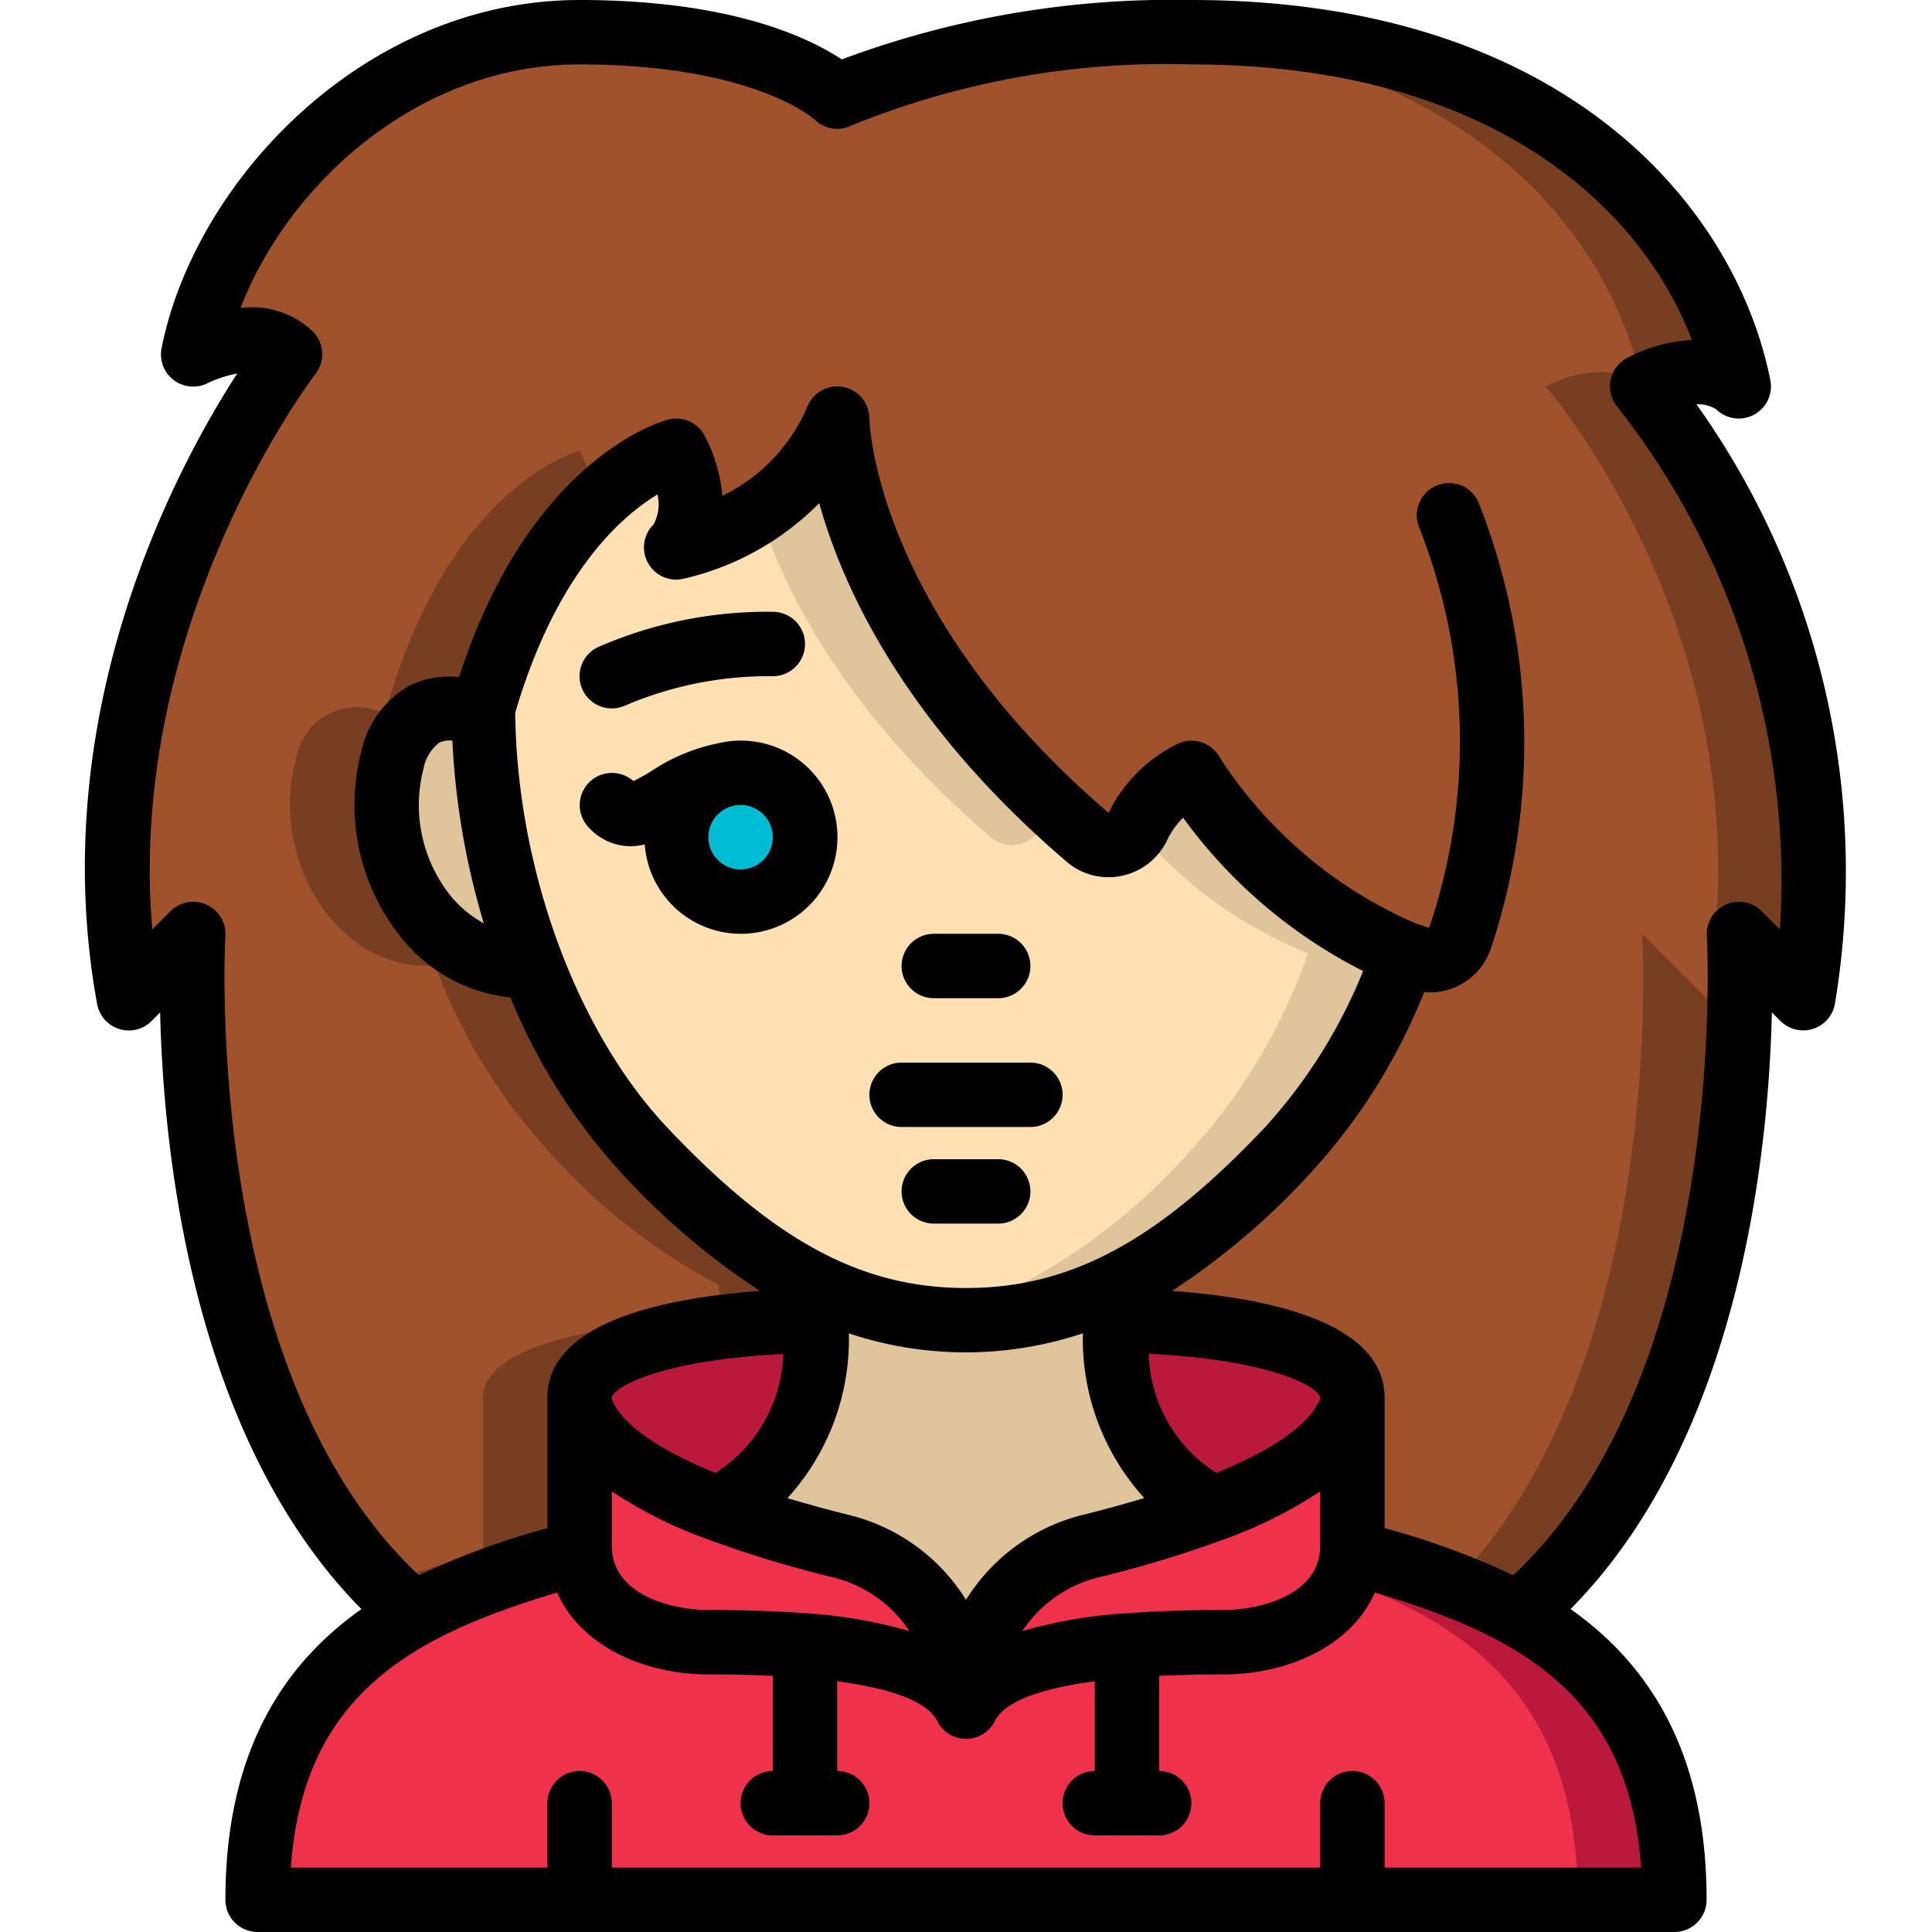 <svg xmlns="http://www.w3.org/2000/svg" width="512" height="512" viewBox="0 0 56 60" style="enable-background:new 0 0 512 512" xml:space="preserve"><g fill-rule="nonzero" transform="translate(0 -1)" xmlns="http://www.w3.org/2000/svg" fill="none"><path d="M50 60H6c0-4.86 2.11-7.36 4.86-8.87a24.381 24.381 0 0 1 5.15-1.92C16.15 51.07 18.07 52 20 52c2 0 7 0 8 2 1-2 6-2 8-2 1.93 0 3.85-.93 3.99-2.79a24.381 24.381 0 0 1 5.15 1.92C47.89 52.64 50 55.14 50 60z" fill="#ef314c" data-original="#ef314c"/><path d="M45.14 51.13a24.381 24.381 0 0 0-5.15-1.92c-.027.3-.107.594-.237.867.822.288 1.62.64 2.387 1.053C44.89 52.64 47 55.14 47 60h3c0-4.86-2.11-7.36-4.86-8.87z" fill="#bb193b" data-original="#bb193b"/><path d="M43 17a19.236 19.236 0 0 1 .35 13.15 1.011 1.011 0 0 1-1.26.62 3.753 3.753 0 0 1-.47-.17M41.62 30.6v.01a17.805 17.805 0 0 1-3.62 6.1 18.913 18.913 0 0 1-5.33 4.2 10.549 10.549 0 0 1-9.34 0 18.913 18.913 0 0 1-5.33-4.2 17.491 17.491 0 0 1-3.48-5.72 22.486 22.486 0 0 1-1.51-7.79A1.34 1.34 0 0 1 13 23c2-7 6-8 6-8 1 2 0 3 0 3a6.889 6.889 0 0 0 5-4s0 6.35 7.77 13a1.018 1.018 0 0 0 1.58-.34A3.455 3.455 0 0 1 35 25a14.6 14.6 0 0 0 6.62 5.6z" fill="#ffe0b2" data-original="#ffe0b2"/><path d="M28.77 27a1.018 1.018 0 0 0 1.58-.34c.105-.215.23-.419.376-.608C24.016 19.76 24 14 24 14a6.291 6.291 0 0 1-2.429 2.882c.787 2.474 2.668 6.24 7.199 10.118zM35 25a3.455 3.455 0 0 0-1.65 1.66.863.863 0 0 1-.048.075A13.332 13.332 0 0 0 38.62 30.6v.01a17.805 17.805 0 0 1-3.62 6.1 18.913 18.913 0 0 1-5.33 4.2c-.999.49-2.069.819-3.17.974.497.074.998.113 1.5.116 1.62.005 3.22-.369 4.67-1.09a18.913 18.913 0 0 0 5.33-4.2 17.805 17.805 0 0 0 3.62-6.1v-.01A14.6 14.6 0 0 1 35 25zM14.52 30.99c-3.09.21-5.17-3.42-4.33-6.39a1.915 1.915 0 0 1 2.82-1.4 22.486 22.486 0 0 0 1.51 7.79z" fill="#dfc49c" data-original="#dfc49c"/><path d="m54 32-2-2s.91 14.61-6.86 21.13a24.381 24.381 0 0 0-5.15-1.92c.008-.07.012-.14.01-.21v-4.59c0-1.53-3.26-2.33-7.38-2.4 0-.39.03-.75.06-1.09l-.01-.01a18.913 18.913 0 0 0 5.33-4.2 17.805 17.805 0 0 0 3.62-6.1v-.01A14.6 14.6 0 0 1 35 25a3.455 3.455 0 0 0-1.65 1.66 1.018 1.018 0 0 1-1.58.34C24 20.35 24 14 24 14a6.889 6.889 0 0 1-5 4s1-1 0-3c0 0-4 1-6 8a1.34 1.34 0 0 0 .01.2 1.915 1.915 0 0 0-2.82 1.4c-.84 2.97 1.24 6.6 4.33 6.39A17.491 17.491 0 0 0 18 36.71a18.913 18.913 0 0 0 5.33 4.2l-.01.01c.03.34.06.7.06 1.09-4.12.07-7.38.87-7.38 2.4V49c-.002.07.002.14.01.21a24.381 24.381 0 0 0-5.15 1.92C3.09 44.61 4 30 4 30l-2 2C0 21 7 12 7 12c-1-1-3 0-3 0C5 7 10 2 16 2s8 2 8 2 4-2 11-2c11 0 16 6 17 11 0 0-1-1-3 0 0 0 7 8 5 19z" fill="sienna" data-original="#a0522d"/><path d="M49 13s-1-1-3 0c0 0 7 8 5 19l-2-2s.826 13.345-5.888 20.217c.696.257 1.374.562 2.028.913C52.91 44.61 52 30 52 30l2 2c2-11-5-19-5-19z" fill="#783e22" data-original="#783e22"/><path d="M52 13C51 8 46 2 35 2c-.591 0-1.153.019-1.7.045C43.385 2.5 48.041 8.2 49 13c2-1 3 0 3 0zM23.33 40.91a18.913 18.913 0 0 1-5.33-4.2 17.491 17.491 0 0 1-3.48-5.72c-3.09.21-5.17-3.42-4.33-6.39a1.915 1.915 0 0 1 2.82-1.4A1.34 1.34 0 0 1 13 23a14.1 14.1 0 0 1 3.434-6.319A3.647 3.647 0 0 0 16 15s-4 1-6 8a1.34 1.34 0 0 0 .01.2 1.915 1.915 0 0 0-2.82 1.4c-.84 2.97 1.24 6.6 4.33 6.39A17.491 17.491 0 0 0 15 36.71a18.913 18.913 0 0 0 5.33 4.2l-.01.01c.03.34.06.7.06 1.09-4.12.07-7.38.87-7.38 2.4V49c-.002.07.002.14.01.21-1.037.292-2.1.615-3.122 1.007.31.317.629.626.972.913a24.381 24.381 0 0 1 5.15-1.92A1.477 1.477 0 0 1 16 49v-4.59c0-1.53 3.26-2.33 7.38-2.4 0-.39-.03-.75-.06-1.09z" fill="#783e22" data-original="#783e22"/><circle cx="21" cy="27" fill="#00bcd4" r="2" data-original="#00bcd4"/><path d="M23.38 42.01c.01 2.06-.54 4.65-3.09 5.84-1.89-.71-3.54-1.64-4.14-2.85a1.391 1.391 0 0 1-.15-.59c0-1.53 3.26-2.33 7.38-2.4z" fill="#bb193b" data-original="#bb193b"/><path d="M35.71 47.85c-.03.01-.07.03-.1.04-1.199.436-2.42.807-3.66 1.11A5.274 5.274 0 0 0 28 54a5.274 5.274 0 0 0-3.95-5 35.193 35.193 0 0 1-3.66-1.11c-.03-.01-.07-.03-.1-.04 2.55-1.19 3.1-3.78 3.09-5.84 0-.39-.03-.75-.06-1.09l.01-.01a10.549 10.549 0 0 0 9.34 0l.01.01c-.03.34-.06.7-.06 1.09-.01 2.06.54 4.65 3.09 5.84z" fill="#dfc49c" data-original="#dfc49c"/><path d="M28 54c-1-2-6-2-8-2-1.93 0-3.85-.93-3.99-2.79A1.477 1.477 0 0 1 16 49v-4.59c.006.205.057.407.15.59.6 1.21 2.25 2.14 4.14 2.85.03.01.07.03.1.04 1.199.436 2.42.807 3.66 1.11A5.274 5.274 0 0 1 28 54z" fill="#ef314c" data-original="#ef314c"/><path d="M40 44.41a1.391 1.391 0 0 1-.15.59c-.6 1.21-2.25 2.14-4.14 2.85-2.55-1.19-3.1-3.78-3.09-5.84 4.12.07 7.38.87 7.38 2.4z" fill="#bb193b" data-original="#bb193b"/><path d="M40 44.41V49c.002.07-.002.14-.01.21C39.85 51.07 37.93 52 36 52c-2 0-7 0-8 2a5.274 5.274 0 0 1 3.95-5 35.193 35.193 0 0 0 3.66-1.11c.03-.01.07-.03.1-.04 1.89-.71 3.54-1.64 4.14-2.85.093-.183.144-.385.15-.59z" fill="#ef314c" data-original="#ef314c"/><g fill="#000"><path d="M51.293 13.707a1 1 0 0 0 1.687-.9C51.892 7.359 46.529 1 35 1a29.361 29.361 0 0 0-10.86 1.846C23.129 2.17 20.7 1 16 1 9.317 1 4.059 6.608 3.02 11.8a1 1 0 0 0 1.427 1.1c.292-.14.6-.24.919-.3-1.863 2.878-6 10.521-4.35 19.581a1 1 0 0 0 1.691.528l.266-.266c.1 4.327.988 13.2 6.251 18.53C6.852 52.65 5 55.332 5 60a1 1 0 0 0 1 1h44a1 1 0 0 0 1-1c0-4.668-1.852-7.35-4.224-9.029 5.263-5.326 6.152-14.2 6.251-18.53l.266.266a1 1 0 0 0 1.691-.528 25 25 0 0 0-4.3-18.624c.214-.01.425.042.609.152zM48.966 59H41v-2a1 1 0 0 0-2 0v2H17v-2a1 1 0 0 0-2 0v2H7.034c.377-5.451 3.9-7.231 8.268-8.543C16.038 52.13 18.026 53 20 53c.741 0 1.4.017 2 .045V56a1 1 0 0 0 0 2h2a1 1 0 0 0 0-2v-2.786c2.115.28 2.882.785 3.105 1.233a1 1 0 0 0 1.79 0c.223-.448.99-.953 3.105-1.233V56a1 1 0 0 0 0 2h2a1 1 0 0 0 0-2v-2.955c.6-.028 1.259-.045 2-.045 1.974 0 3.962-.87 4.7-2.543 4.369 1.312 7.889 3.092 8.266 8.543zM12.049 24a23.6 23.6 0 0 0 .976 5.673 3.438 3.438 0 0 1-1.031-.853 4.51 4.51 0 0 1-.841-3.953c.059-.321.235-.609.494-.807a.833.833 0 0 1 .402-.06zM14 23.138c1.27-4.334 3.29-6.1 4.417-6.78.08.316.035.65-.125.935a1 1 0 0 0 .95 1.677 8.631 8.631 0 0 0 4.2-2.345c.725 2.605 2.637 6.819 7.683 11.136a1.989 1.989 0 0 0 1.714.438 2.017 2.017 0 0 0 1.41-1.112c.123-.258.29-.493.493-.694a15.609 15.609 0 0 0 5.591 4.763 16.216 16.216 0 0 1-3.059 4.866C33.928 39.558 31.241 41 28 41s-5.928-1.442-9.272-4.976C15.9 33.028 14.054 27.984 14 23.138zM33 51.1h-.008c-1.098.064-2.185.25-3.242.554a3.98 3.98 0 0 1 2.443-1.686 35.764 35.764 0 0 0 3.766-1.143A13.841 13.841 0 0 0 39 47.315V49c0 1.582-1.962 2-3 2-1 0-2.019.027-3 .1zm-10 0c-.977-.074-1.993-.1-3-.1-1.038 0-3-.418-3-2v-1.684c.948.627 1.97 1.135 3.042 1.512 1.23.449 2.485.83 3.758 1.141a3.983 3.983 0 0 1 2.445 1.687 14.842 14.842 0 0 0-3.237-.556zm1.354-8.694c2.361.79 4.915.79 7.276 0a7.329 7.329 0 0 0 1.907 5.117c-.579.175-1.192.344-1.84.506A5.957 5.957 0 0 0 28 50.684a5.956 5.956 0 0 0-3.708-2.654 40.707 40.707 0 0 1-1.837-.505 7.322 7.322 0 0 0 1.907-5.117zm14.592 2.148c-.262.528-1.045 1.322-3.173 2.188a4.539 4.539 0 0 1-2.1-3.7c4.014.2 5.324 1.1 5.324 1.362a.423.423 0 0 1-.043.152zm-18.727 2.19c-2.128-.866-2.911-1.659-3.166-2.174a.47.47 0 0 1-.053-.16c0-.262 1.31-1.157 5.324-1.362a4.537 4.537 0 0 1-2.105 3.696zm33.059-16.88-.571-.571a1 1 0 0 0-1.7.769c.009.138.742 13.534-6.011 19.857A24.369 24.369 0 0 0 41 48.457V44.41c0-2.343-3.586-3.1-6.6-3.32a22.54 22.54 0 0 0 4.328-3.69 18.313 18.313 0 0 0 3.5-5.587 2 2 0 0 0 2.059-1.316 20.263 20.263 0 0 0-.35-13.844 1 1 0 0 0-1.874.7 18.04 18.04 0 0 1 .32 12.462 9.549 9.549 0 0 1-.383-.128l-.038-.015-.036-.012a13.74 13.74 0 0 1-6.069-5.174 1 1 0 0 0-1.3-.379 4.665 4.665 0 0 0-2.128 2.136C25.145 20.012 25 14.054 25 14a1 1 0 0 0-1.946-.324 5.456 5.456 0 0 1-2.622 2.724 4.9 4.9 0 0 0-.537-1.848 1 1 0 0 0-1.138-.523c-.18.045-4.294 1.167-6.5 8a2.8 2.8 0 0 0-1.527.258 3.087 3.087 0 0 0-1.507 2.043 6.568 6.568 0 0 0 1.213 5.756 4.989 4.989 0 0 0 3.415 1.89 18.3 18.3 0 0 0 3.423 5.424 22.493 22.493 0 0 0 4.326 3.69c-3.01.222-6.6.977-6.6 3.32v4.047c-1.37.37-2.706.86-3.991 1.462C4.256 43.6 4.989 30.2 5 30.062a1 1 0 0 0-1.7-.769l-.57.57c-.817-9.523 5-17.169 5.067-17.25a1 1 0 0 0-.083-1.32 2.737 2.737 0 0 0-2.245-.727C6.976 6.677 11.023 3 16 3c5.4 0 7.287 1.7 7.293 1.707a1 1 0 0 0 1.152.189A25.954 25.954 0 0 1 35 3c9.139 0 13.917 4.308 15.544 8.56a4.823 4.823 0 0 0-1.991.545 1 1 0 0 0-.306 1.553 23.765 23.765 0 0 1 5.031 16.206z" data-original="#000000"/><path d="M21 30a3 3 0 1 0-.622-5.933 5.849 5.849 0 0 0-2.137.872 5.486 5.486 0 0 1-.572.318 1 1 0 0 0-1.376 1.45c.33.36.794.568 1.282.574.151-.002.301-.02.448-.057A2.994 2.994 0 0 0 21 30zm0-2a1 1 0 1 1 0-2 1 1 0 0 1 0 2zM17 23a1 1 0 0 0 .441-.1A11.325 11.325 0 0 1 22 22a1 1 0 0 0 0-2 13.128 13.128 0 0 0-5.447 1.105A1 1 0 0 0 17 23zM27 32h2a1 1 0 0 0 0-2h-2a1 1 0 0 0 0 2zM26 36h4a1 1 0 0 0 0-2h-4a1 1 0 0 0 0 2zM29 37h-2a1 1 0 0 0 0 2h2a1 1 0 0 0 0-2z" data-original="#000000"/></g></g></svg>